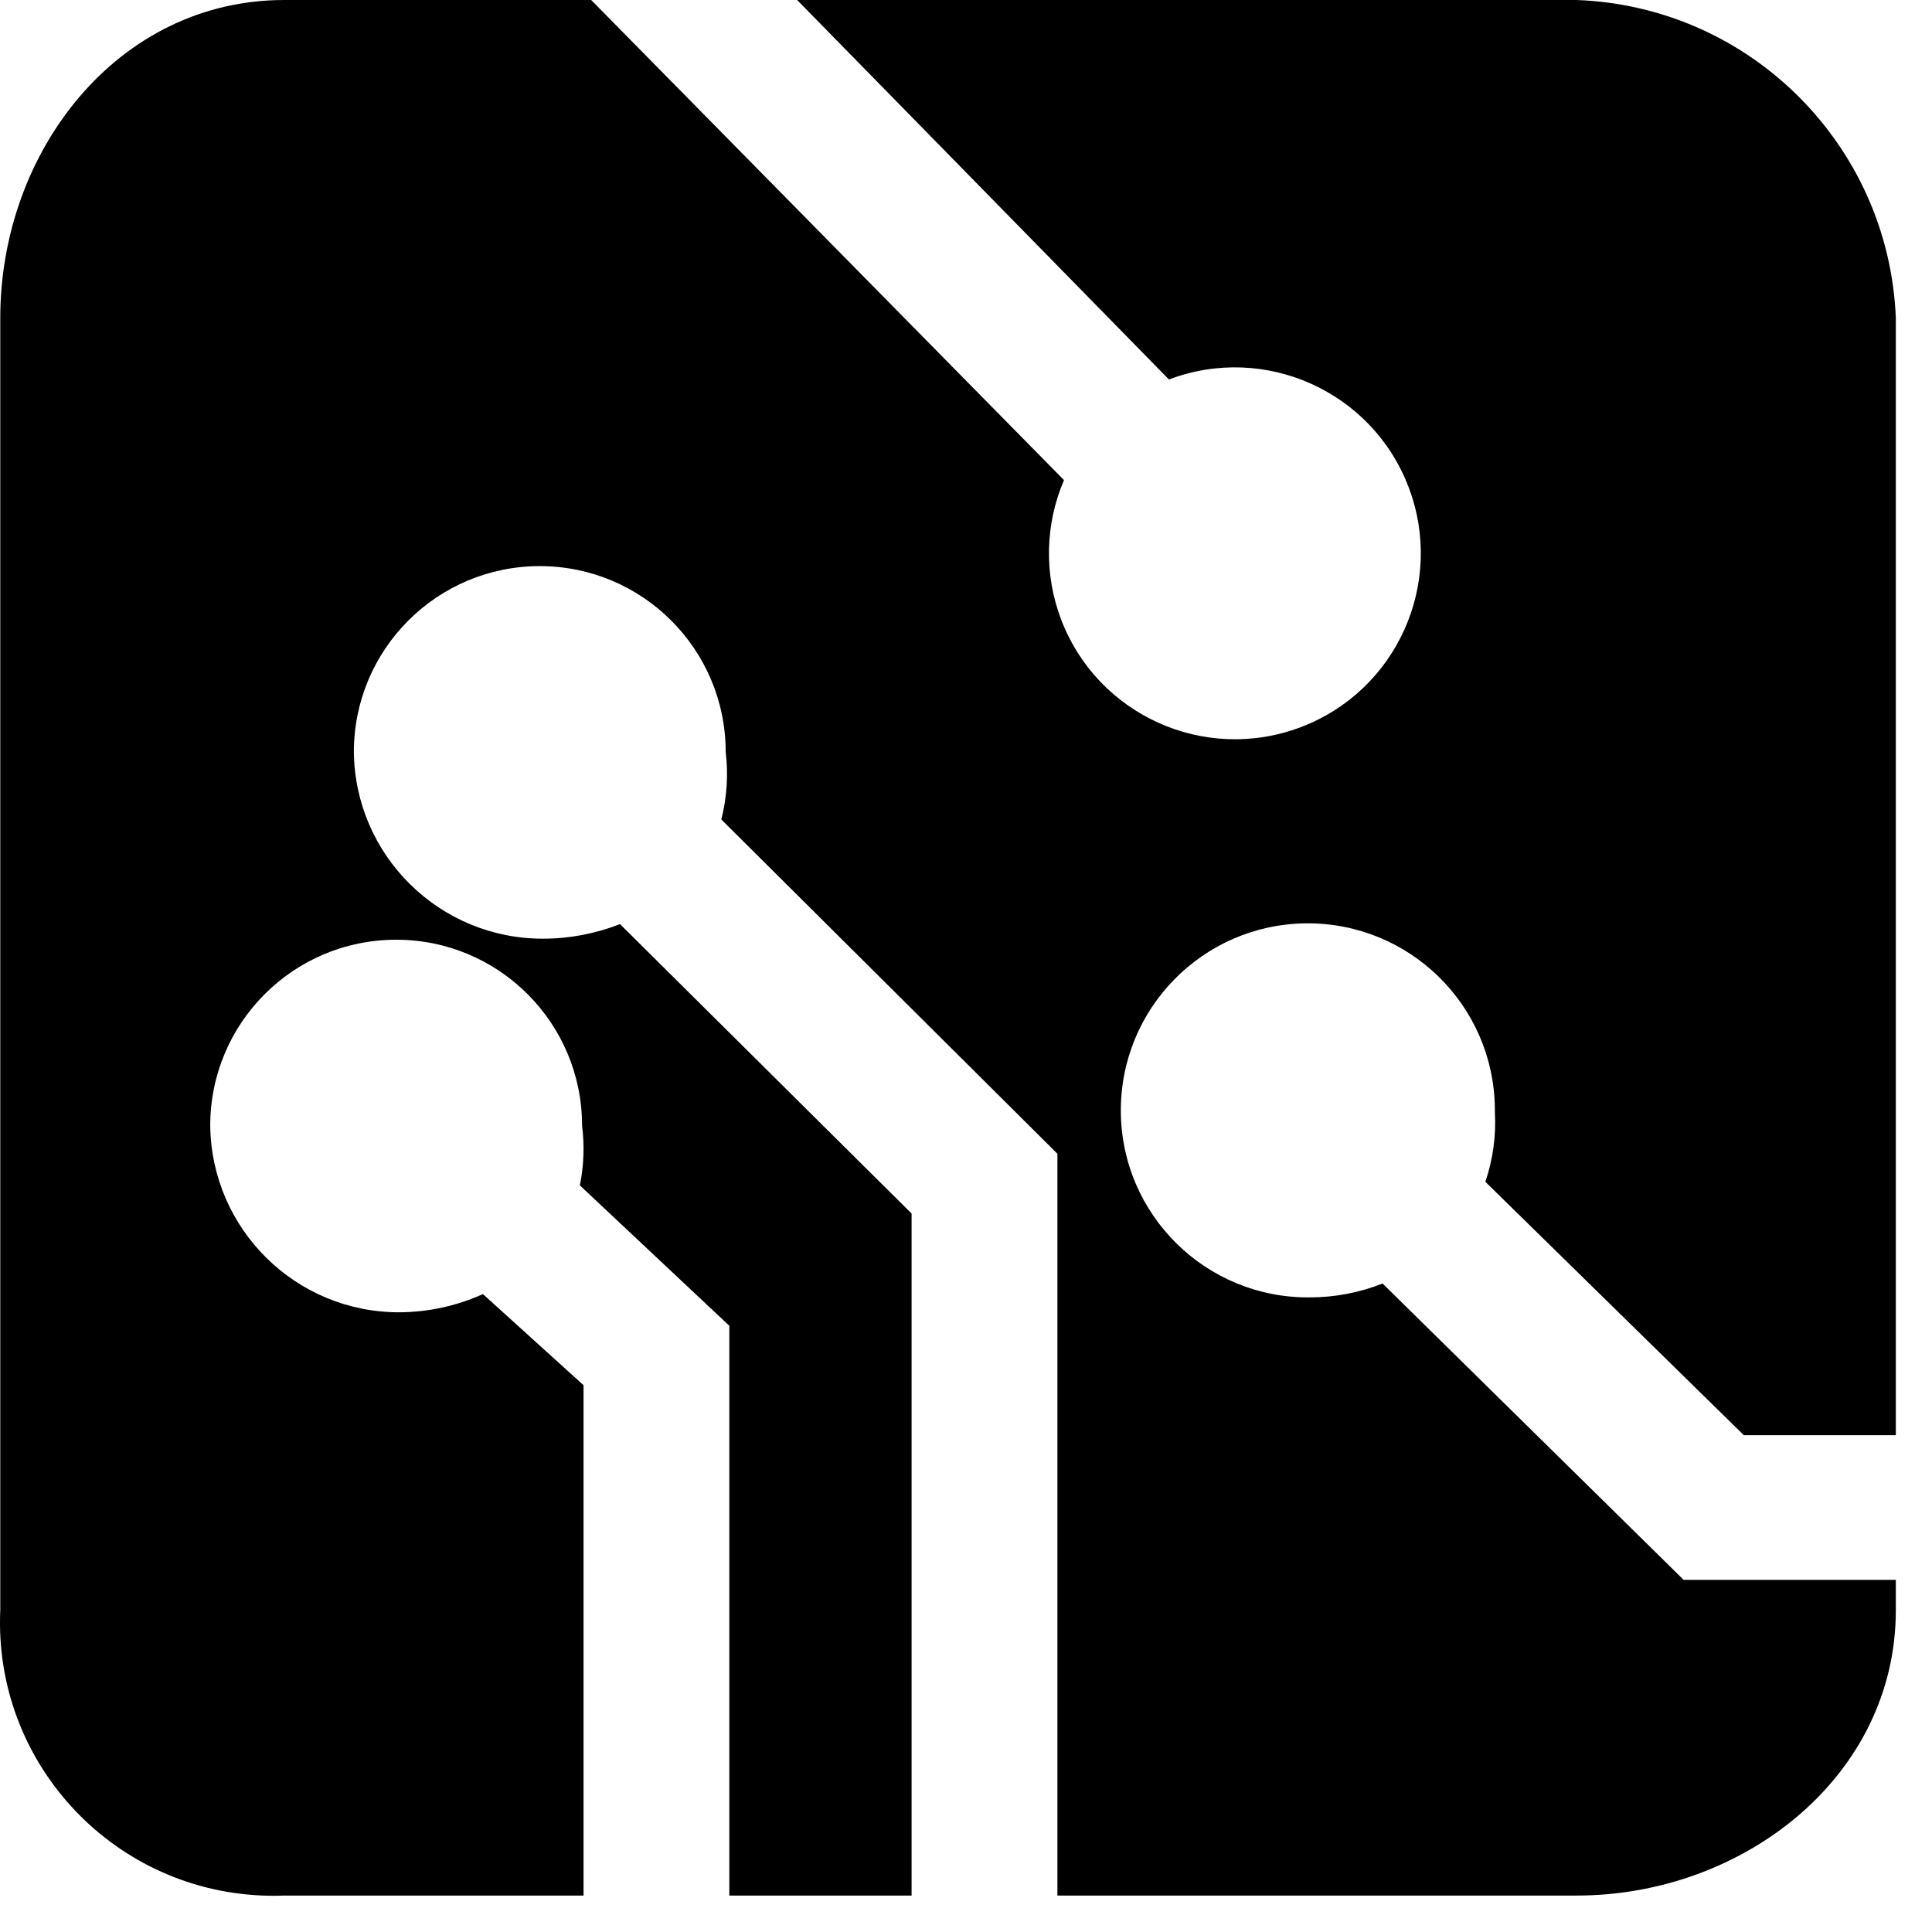 <svg xmlns="http://www.w3.org/2000/svg" viewBox="0 0 50 50">
            <g id="Artboard" transform="translate(-529, -978)">
                <g id="Row02" transform="translate(529, 16)">
                    <g id="Game-Modes" transform="translate(0, 852)">
                        <g id="VS-AI" transform="translate(0, 110)">
                            <path d="M45.13,37.142 L49.064,37.142 L49.064,8.227 C48.88,3.747 45.28,0.163 40.8,9.43396226e-05 L20.63,9.43396226e-05 L30.252,9.821 C32.737,8.879 35.516,10.129 36.457,12.614 C37.399,15.099 36.148,17.877 33.664,18.819 C31.179,19.76 28.401,18.51 27.459,16.025 C27.018,14.86 27.045,13.57 27.536,12.425 L15.3,9.43396226e-05 L7.356,9.43396226e-05 C3.045,9.43396226e-05 0.007,3.915 0.007,8.227 L0.007,41.67 C-0.168,45.574 2.855,48.879 6.759,49.055 C6.958,49.064 7.157,49.065 7.356,49.057 L15.102,49.057 L15.102,35.849 L12.498,33.491 C11.819,33.797 11.083,33.958 10.338,33.962 C7.656,33.968 5.472,31.813 5.441,29.132 C5.44,26.475 7.594,24.32 10.252,24.32 C12.908,24.319 15.063,26.472 15.064,29.129 L15.064,29.132 C15.129,29.648 15.11,30.17 15.007,30.678 L18.875,34.311 L18.875,49.057 L23.592,49.057 L23.592,31.406 L16.045,23.915 C15.414,24.164 14.742,24.292 14.064,24.293 C11.38,24.303 9.189,22.146 9.158,19.462 C9.158,16.805 11.312,14.651 13.97,14.651 C16.627,14.651 18.781,16.805 18.781,19.462 C18.851,20.046 18.813,20.638 18.668,21.208 L27.366,29.859 L27.366,49.057 L40.8,49.057 C45.11,49.057 49.064,45.981 49.064,41.67 L49.064,40.887 L43.573,40.887 L35.781,33.217 C35.18,33.455 34.539,33.577 33.894,33.576 C31.222,33.601 29.033,31.456 29.007,28.783 C28.982,26.11 31.127,23.923 33.8,23.896 C36.472,23.871 38.661,26.016 38.687,28.689 L38.687,28.774 C38.722,29.387 38.639,30.003 38.441,30.585 L45.13,37.142 Z"></path>
                        </g>
                    </g>
                </g>
            </g>
        </svg>